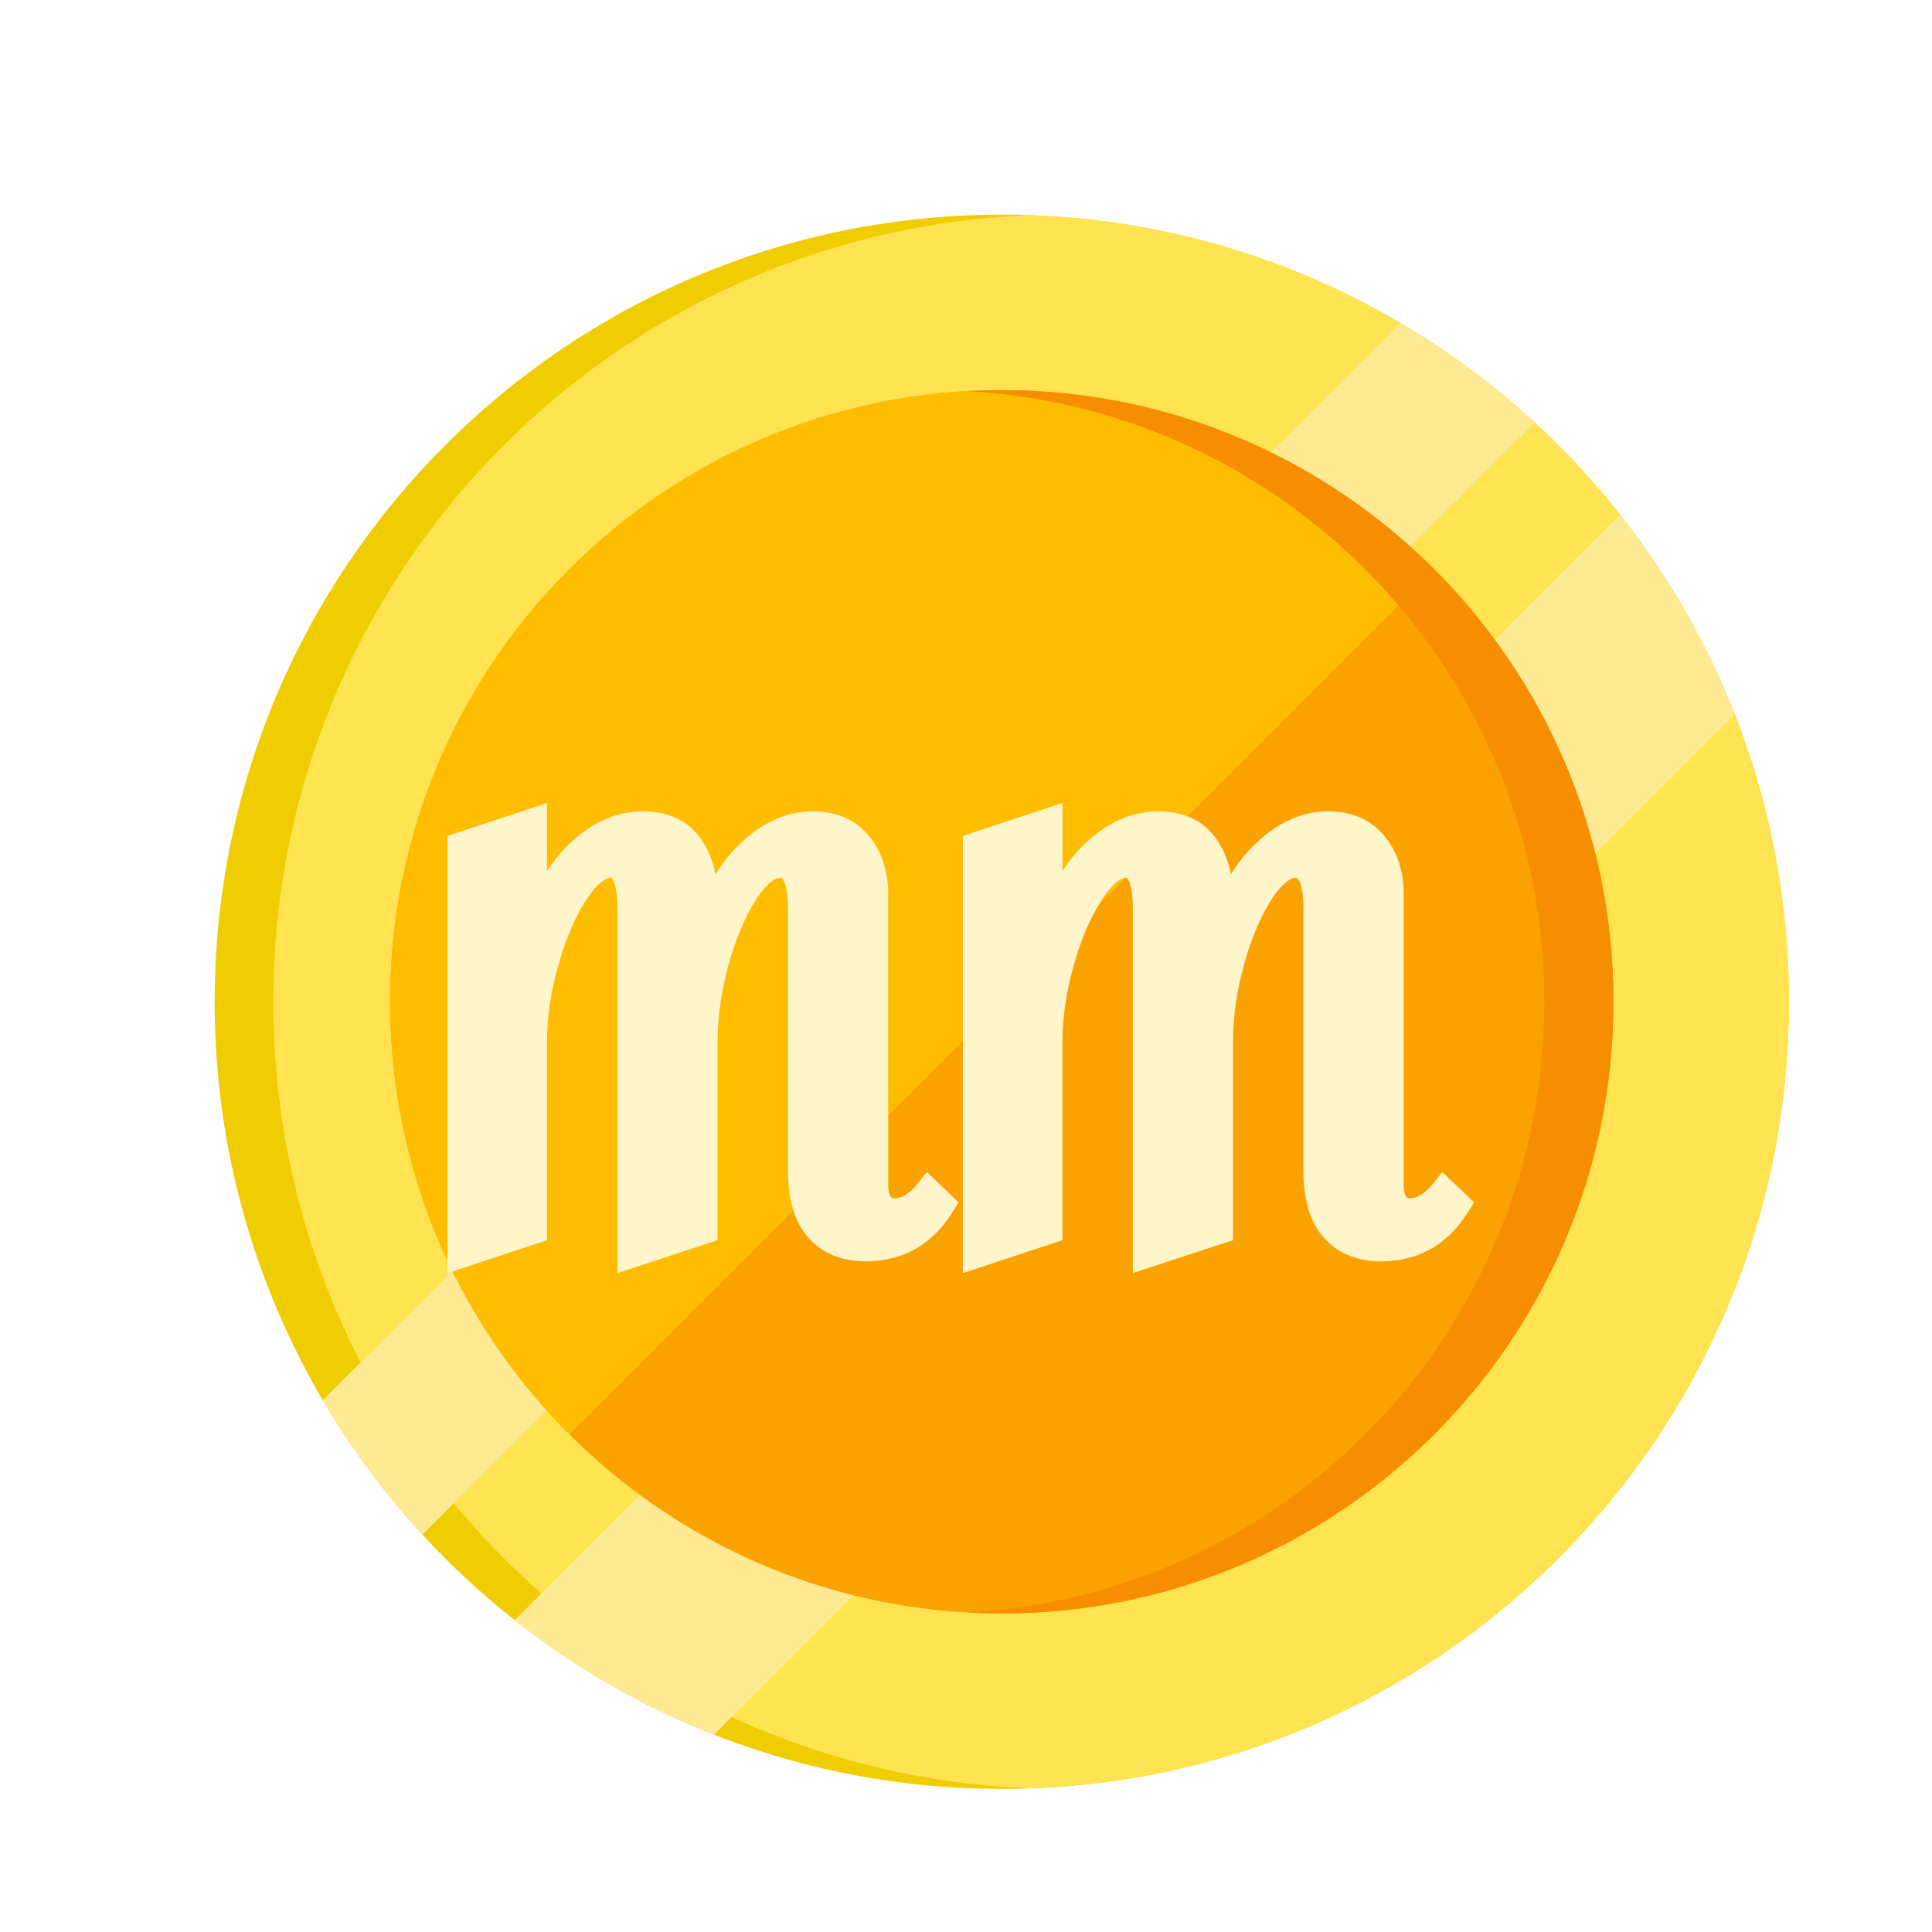 <svg width="27" height="27" viewBox="0 0 27 27" fill="none" xmlns="http://www.w3.org/2000/svg">
<g clip-path="url(#clip0_248_1529)">
<g filter="url(#filter0_d_248_1529)">
<path d="M24 13C24 19.075 19.075 24 13 24C9.797 24 6.915 22.632 4.904 20.447C4.376 19.874 3.909 19.244 3.511 18.568C2.551 16.935 2 15.032 2 13C2 6.925 6.925 2 13 2C15.032 2 16.935 2.551 18.568 3.512C19.244 3.909 19.873 4.377 20.447 4.905C22.631 6.914 24 9.797 24 13Z" fill="#F0CD00"/>
<path d="M24 13C24 18.938 19.295 23.777 13.409 23.992C7.524 23.777 2.819 18.938 2.819 13C2.819 7.062 7.524 2.223 13.409 2.008C19.295 2.223 24 7.062 24 13Z" fill="#FFE350"/>
<path d="M20.447 4.905L4.904 20.447C4.376 19.874 3.909 19.244 3.511 18.568L18.568 3.512C19.244 3.909 19.873 4.377 20.447 4.905Z" fill="#FFEA94"/>
<path d="M23.241 8.979L8.978 23.242C7.968 22.845 7.031 22.303 6.193 21.642L21.641 6.193C22.303 7.031 22.845 7.968 23.241 8.979Z" fill="#FFEA94"/>
<path d="M21.548 13C21.548 17.721 17.721 21.548 13 21.548C11.356 21.548 9.82 21.084 8.517 20.279C7.949 19.929 7.426 19.513 6.956 19.044C6.611 18.699 6.295 18.324 6.012 17.924C5.623 17.373 5.298 16.774 5.047 16.138C4.675 15.197 4.466 14.175 4.453 13.105C4.452 13.07 4.452 13.035 4.452 13C4.452 8.279 8.279 4.452 13 4.452C13.035 4.452 13.071 4.452 13.106 4.453C14.175 4.466 15.197 4.676 16.138 5.047C16.774 5.298 17.373 5.623 17.924 6.012C18.324 6.295 18.698 6.611 19.044 6.956C19.513 7.425 19.929 7.949 20.279 8.517C21.084 9.82 21.548 11.356 21.548 13Z" fill="#FAA300"/>
<path d="M19.044 6.956L6.956 19.044C6.611 18.699 6.295 18.324 6.012 17.924C5.623 17.373 5.298 16.774 5.047 16.138C4.675 15.197 4.466 14.175 4.453 13.105C4.452 13.07 4.452 13.035 4.452 13C4.452 8.279 8.279 4.452 13 4.452C13.035 4.452 13.071 4.452 13.106 4.453C14.175 4.466 15.197 4.676 16.138 5.047C16.774 5.298 17.373 5.623 17.924 6.012C18.324 6.295 18.698 6.611 19.044 6.956Z" fill="#FFBD00"/>
<path d="M21.548 13C21.548 17.721 17.721 21.548 13 21.548C12.838 21.548 12.677 21.543 12.517 21.534C17.013 21.284 20.582 17.559 20.582 13C20.582 8.442 17.013 4.716 12.517 4.466C12.677 4.457 12.838 4.452 13 4.452C17.721 4.452 21.548 8.279 21.548 13Z" fill="#F68E00"/>
<g filter="url(#filter1_d_248_1529)">
<path d="M7.445 9.499V11.171C7.584 10.638 7.794 10.232 8.077 9.955C8.36 9.678 8.661 9.539 8.981 9.539C9.258 9.539 9.466 9.627 9.605 9.803C9.744 9.979 9.818 10.211 9.829 10.499V11.179C9.962 10.646 10.17 10.24 10.453 9.963C10.736 9.68 11.037 9.539 11.357 9.539C11.634 9.539 11.845 9.63 11.989 9.811C12.138 9.987 12.213 10.216 12.213 10.499V14.563C12.213 14.675 12.237 14.768 12.285 14.843C12.338 14.912 12.413 14.947 12.509 14.947C12.589 14.947 12.669 14.923 12.749 14.875C12.834 14.822 12.909 14.755 12.973 14.675L13.141 14.835C12.896 15.23 12.549 15.427 12.101 15.427C11.818 15.427 11.6 15.339 11.445 15.163C11.29 14.987 11.213 14.72 11.213 14.363V10.707C11.213 10.28 11.109 10.067 10.901 10.067C10.741 10.067 10.575 10.195 10.405 10.451C10.239 10.707 10.101 11.032 9.989 11.427C9.882 11.816 9.829 12.195 9.829 12.563V15.187L8.829 15.515V10.707C8.829 10.28 8.73 10.067 8.533 10.067C8.373 10.067 8.208 10.195 8.037 10.451C7.866 10.707 7.725 11.032 7.613 11.427C7.501 11.816 7.445 12.195 7.445 12.563V15.187L6.453 15.515V9.827L7.445 9.499ZM14.648 9.499V11.171C14.787 10.638 14.997 10.232 15.28 9.955C15.563 9.678 15.864 9.539 16.184 9.539C16.461 9.539 16.669 9.627 16.808 9.803C16.947 9.979 17.021 10.211 17.032 10.499V11.179C17.165 10.646 17.373 10.24 17.656 9.963C17.939 9.68 18.24 9.539 18.56 9.539C18.837 9.539 19.048 9.63 19.192 9.811C19.341 9.987 19.416 10.216 19.416 10.499V14.563C19.416 14.675 19.44 14.768 19.488 14.843C19.541 14.912 19.616 14.947 19.712 14.947C19.792 14.947 19.872 14.923 19.952 14.875C20.037 14.822 20.112 14.755 20.176 14.675L20.344 14.835C20.099 15.23 19.752 15.427 19.304 15.427C19.021 15.427 18.803 15.339 18.648 15.163C18.493 14.987 18.416 14.72 18.416 14.363V10.707C18.416 10.28 18.312 10.067 18.104 10.067C17.944 10.067 17.779 10.195 17.608 10.451C17.443 10.707 17.304 11.032 17.192 11.427C17.085 11.816 17.032 12.195 17.032 12.563V15.187L16.032 15.515V10.707C16.032 10.28 15.933 10.067 15.736 10.067C15.576 10.067 15.411 10.195 15.24 10.451C15.069 10.707 14.928 11.032 14.816 11.427C14.704 11.816 14.648 12.195 14.648 12.563V15.187L13.656 15.515V9.827L14.648 9.499Z" fill="#FFF5CA"/>
<path d="M7.445 9.499H7.645V9.222L7.382 9.309L7.445 9.499ZM7.445 11.171H7.245L7.638 11.221L7.445 11.171ZM8.077 9.955L7.937 9.812H7.937L8.077 9.955ZM9.605 9.803L9.448 9.927L9.605 9.803ZM9.829 10.499H10.029L10.029 10.492L9.829 10.499ZM9.829 11.179H9.629L10.023 11.228L9.829 11.179ZM10.453 9.963L10.593 10.106L10.594 10.104L10.453 9.963ZM11.989 9.811L11.832 9.936L11.836 9.94L11.989 9.811ZM12.285 14.843L12.117 14.951L12.121 14.958L12.126 14.965L12.285 14.843ZM12.749 14.875L12.852 15.047L12.855 15.045L12.749 14.875ZM12.973 14.675L13.111 14.53L12.953 14.38L12.817 14.55L12.973 14.675ZM13.141 14.835L13.311 14.941L13.397 14.803L13.279 14.69L13.141 14.835ZM11.445 15.163L11.295 15.295L11.445 15.163ZM10.405 10.451L10.238 10.34L10.237 10.343L10.405 10.451ZM9.989 11.427L9.796 11.373L9.796 11.374L9.989 11.427ZM9.829 15.187L9.891 15.377L10.029 15.332V15.187H9.829ZM8.829 15.515H8.629V15.791L8.891 15.705L8.829 15.515ZM8.037 10.451L8.203 10.562H8.203L8.037 10.451ZM7.613 11.427L7.805 11.482L7.805 11.482L7.613 11.427ZM7.445 15.187L7.508 15.377L7.645 15.332V15.187H7.445ZM6.453 15.515H6.253V15.792L6.516 15.705L6.453 15.515ZM6.453 9.827L6.39 9.637L6.253 9.683V9.827H6.453ZM7.245 9.499V11.171H7.645V9.499H7.245ZM7.638 11.221C7.771 10.71 7.968 10.342 8.217 10.098L7.937 9.812C7.62 10.123 7.396 10.566 7.251 11.121L7.638 11.221ZM8.217 10.098C8.472 9.848 8.725 9.739 8.981 9.739V9.339C8.597 9.339 8.247 9.508 7.937 9.812L8.217 10.098ZM8.981 9.739C9.213 9.739 9.356 9.81 9.448 9.927L9.762 9.679C9.576 9.444 9.303 9.339 8.981 9.339V9.739ZM9.448 9.927C9.554 10.061 9.619 10.249 9.629 10.507L10.029 10.492C10.017 10.174 9.934 9.897 9.762 9.679L9.448 9.927ZM9.629 10.499V11.179H10.029V10.499H9.629ZM10.023 11.228C10.151 10.717 10.345 10.349 10.593 10.106L10.313 9.82C9.995 10.132 9.774 10.575 9.635 11.131L10.023 11.228ZM10.594 10.104C10.849 9.849 11.102 9.739 11.357 9.739V9.339C10.971 9.339 10.622 9.511 10.312 9.822L10.594 10.104ZM11.357 9.739C11.587 9.739 11.734 9.812 11.832 9.935L12.146 9.687C11.956 9.448 11.682 9.339 11.357 9.339V9.739ZM11.836 9.94C11.949 10.073 12.013 10.253 12.013 10.499H12.413C12.413 10.18 12.328 9.901 12.141 9.682L11.836 9.94ZM12.013 10.499V14.563H12.413V10.499H12.013ZM12.013 14.563C12.013 14.704 12.043 14.837 12.117 14.951L12.453 14.735C12.431 14.7 12.413 14.647 12.413 14.563H12.013ZM12.126 14.965C12.222 15.089 12.358 15.147 12.509 15.147V14.747C12.468 14.747 12.455 14.736 12.443 14.721L12.126 14.965ZM12.509 15.147C12.631 15.147 12.746 15.11 12.852 15.047L12.646 14.704C12.592 14.736 12.547 14.747 12.509 14.747V15.147ZM12.855 15.045C12.96 14.979 13.051 14.897 13.129 14.8L12.817 14.55C12.767 14.613 12.709 14.664 12.643 14.706L12.855 15.045ZM12.835 14.82L13.003 14.98L13.279 14.69L13.111 14.53L12.835 14.82ZM12.971 14.729C12.761 15.068 12.477 15.227 12.101 15.227V15.627C12.621 15.627 13.031 15.391 13.311 14.941L12.971 14.729ZM12.101 15.227C11.863 15.227 11.704 15.155 11.595 15.031L11.295 15.295C11.495 15.523 11.774 15.627 12.101 15.627V15.227ZM11.595 15.031C11.486 14.907 11.413 14.696 11.413 14.363H11.013C11.013 14.744 11.095 15.068 11.295 15.295L11.595 15.031ZM11.413 14.363V10.707H11.013V14.363H11.413ZM11.413 10.707C11.413 10.484 11.387 10.287 11.315 10.139C11.277 10.063 11.224 9.993 11.15 9.942C11.075 9.89 10.989 9.867 10.901 9.867V10.267C10.917 10.267 10.922 10.271 10.925 10.272C10.928 10.275 10.941 10.285 10.955 10.315C10.987 10.38 11.013 10.504 11.013 10.707H11.413ZM10.901 9.867C10.632 9.867 10.414 10.077 10.239 10.34L10.571 10.562C10.737 10.313 10.85 10.267 10.901 10.267V9.867ZM10.237 10.343C10.058 10.62 9.912 10.965 9.796 11.373L10.181 11.482C10.29 11.1 10.421 10.794 10.573 10.56L10.237 10.343ZM9.796 11.374C9.685 11.779 9.629 12.176 9.629 12.563H10.029C10.029 12.215 10.079 11.854 10.182 11.48L9.796 11.374ZM9.629 12.563V15.187H10.029V12.563H9.629ZM9.767 14.997L8.767 15.325L8.891 15.705L9.891 15.377L9.767 14.997ZM9.029 15.515V10.707H8.629V15.515H9.029ZM9.029 10.707C9.029 10.485 9.004 10.29 8.936 10.143C8.901 10.067 8.851 9.997 8.779 9.945C8.705 9.892 8.621 9.867 8.533 9.867V10.267C8.544 10.267 8.545 10.269 8.545 10.269C8.548 10.271 8.559 10.28 8.573 10.311C8.604 10.378 8.629 10.503 8.629 10.707H9.029ZM8.533 9.867C8.264 9.867 8.046 10.077 7.87 10.34L8.203 10.562C8.369 10.313 8.482 10.267 8.533 10.267V9.867ZM7.87 10.34C7.685 10.618 7.536 10.964 7.42 11.373L7.805 11.482C7.913 11.101 8.047 10.796 8.203 10.562L7.87 10.34ZM7.421 11.372C7.304 11.777 7.245 12.175 7.245 12.563H7.645C7.645 12.216 7.698 11.855 7.805 11.482L7.421 11.372ZM7.245 12.563V15.187H7.645V12.563H7.245ZM7.382 14.997L6.39 15.325L6.516 15.705L7.508 15.377L7.382 14.997ZM6.653 15.515V9.827H6.253V15.515H6.653ZM6.516 10.017L7.508 9.689L7.382 9.309L6.39 9.637L6.516 10.017ZM14.648 9.499H14.848V9.222L14.585 9.309L14.648 9.499ZM14.648 11.171H14.448L14.842 11.221L14.648 11.171ZM15.28 9.955L15.14 9.812L15.28 9.955ZM16.808 9.803L16.651 9.927L16.808 9.803ZM17.032 10.499H17.232L17.232 10.492L17.032 10.499ZM17.032 11.179H16.832L17.226 11.228L17.032 11.179ZM17.656 9.963L17.796 10.106L17.797 10.104L17.656 9.963ZM19.192 9.811L19.035 9.936L19.04 9.94L19.192 9.811ZM19.488 14.843L19.32 14.951L19.324 14.958L19.329 14.965L19.488 14.843ZM19.952 14.875L20.055 15.047L20.058 15.045L19.952 14.875ZM20.176 14.675L20.314 14.53L20.156 14.38L20.02 14.55L20.176 14.675ZM20.344 14.835L20.514 14.941L20.6 14.803L20.482 14.69L20.344 14.835ZM18.648 15.163L18.498 15.295L18.648 15.163ZM17.608 10.451L17.442 10.34L17.44 10.343L17.608 10.451ZM17.192 11.427L17 11.373L16.999 11.374L17.192 11.427ZM17.032 15.187L17.094 15.377L17.232 15.332V15.187H17.032ZM16.032 15.515H15.832V15.791L16.094 15.705L16.032 15.515ZM15.24 10.451L15.406 10.562L15.24 10.451ZM14.816 11.427L15.008 11.482L15.008 11.482L14.816 11.427ZM14.648 15.187L14.711 15.377L14.848 15.332V15.187H14.648ZM13.656 15.515H13.456V15.792L13.719 15.705L13.656 15.515ZM13.656 9.827L13.593 9.637L13.456 9.683V9.827H13.656ZM14.448 9.499V11.171H14.848V9.499H14.448ZM14.842 11.221C14.975 10.71 15.171 10.342 15.42 10.098L15.14 9.812C14.823 10.123 14.599 10.566 14.454 11.121L14.842 11.221ZM15.42 10.098C15.675 9.848 15.928 9.739 16.184 9.739V9.339C15.8 9.339 15.451 9.508 15.14 9.812L15.42 10.098ZM16.184 9.739C16.416 9.739 16.559 9.81 16.651 9.927L16.965 9.679C16.78 9.444 16.506 9.339 16.184 9.339V9.739ZM16.651 9.927C16.757 10.061 16.823 10.249 16.832 10.507L17.232 10.492C17.22 10.174 17.137 9.897 16.965 9.679L16.651 9.927ZM16.832 10.499V11.179H17.232V10.499H16.832ZM17.226 11.228C17.354 10.717 17.548 10.349 17.796 10.106L17.516 9.82C17.199 10.132 16.977 10.575 16.838 11.131L17.226 11.228ZM17.797 10.104C18.052 9.849 18.305 9.739 18.56 9.739V9.339C18.174 9.339 17.825 9.511 17.515 9.822L17.797 10.104ZM18.56 9.739C18.79 9.739 18.937 9.812 19.035 9.935L19.349 9.687C19.159 9.448 18.885 9.339 18.56 9.339V9.739ZM19.04 9.94C19.152 10.073 19.216 10.253 19.216 10.499H19.616C19.616 10.18 19.531 9.901 19.345 9.682L19.04 9.94ZM19.216 10.499V14.563H19.616V10.499H19.216ZM19.216 14.563C19.216 14.704 19.246 14.837 19.32 14.951L19.656 14.735C19.634 14.7 19.616 14.647 19.616 14.563H19.216ZM19.329 14.965C19.425 15.089 19.561 15.147 19.712 15.147V14.747C19.671 14.747 19.658 14.736 19.646 14.721L19.329 14.965ZM19.712 15.147C19.834 15.147 19.949 15.11 20.055 15.047L19.849 14.704C19.795 14.736 19.75 14.747 19.712 14.747V15.147ZM20.058 15.045C20.163 14.979 20.254 14.897 20.332 14.8L20.02 14.55C19.97 14.613 19.912 14.664 19.846 14.706L20.058 15.045ZM20.038 14.82L20.206 14.98L20.482 14.69L20.314 14.53L20.038 14.82ZM20.174 14.729C19.964 15.068 19.68 15.227 19.304 15.227V15.627C19.824 15.627 20.234 15.391 20.514 14.941L20.174 14.729ZM19.304 15.227C19.066 15.227 18.907 15.155 18.798 15.031L18.498 15.295C18.698 15.523 18.977 15.627 19.304 15.627V15.227ZM18.798 15.031C18.689 14.907 18.616 14.696 18.616 14.363H18.216C18.216 14.744 18.298 15.068 18.498 15.295L18.798 15.031ZM18.616 14.363V10.707H18.216V14.363H18.616ZM18.616 10.707C18.616 10.484 18.59 10.287 18.518 10.139C18.48 10.063 18.427 9.993 18.353 9.942C18.278 9.89 18.192 9.867 18.104 9.867V10.267C18.12 10.267 18.125 10.271 18.128 10.272C18.131 10.275 18.144 10.285 18.158 10.315C18.19 10.38 18.216 10.504 18.216 10.707H18.616ZM18.104 9.867C17.835 9.867 17.617 10.077 17.442 10.34L17.774 10.562C17.94 10.313 18.053 10.267 18.104 10.267V9.867ZM17.44 10.343C17.261 10.62 17.115 10.965 17 11.373L17.384 11.482C17.493 11.1 17.624 10.794 17.776 10.56L17.44 10.343ZM16.999 11.374C16.888 11.779 16.832 12.176 16.832 12.563H17.232C17.232 12.215 17.282 11.854 17.385 11.48L16.999 11.374ZM16.832 12.563V15.187H17.232V12.563H16.832ZM16.97 14.997L15.97 15.325L16.094 15.705L17.094 15.377L16.97 14.997ZM16.232 15.515V10.707H15.832V15.515H16.232ZM16.232 10.707C16.232 10.485 16.207 10.29 16.14 10.143C16.105 10.067 16.054 9.997 15.982 9.945C15.909 9.892 15.824 9.867 15.736 9.867V10.267C15.747 10.267 15.748 10.269 15.749 10.269C15.751 10.271 15.762 10.28 15.777 10.311C15.807 10.378 15.832 10.503 15.832 10.707H16.232ZM15.736 9.867C15.467 9.867 15.249 10.077 15.074 10.34L15.406 10.562C15.572 10.313 15.685 10.267 15.736 10.267V9.867ZM15.074 10.34C14.888 10.618 14.739 10.964 14.624 11.373L15.008 11.482C15.117 11.101 15.25 10.796 15.406 10.562L15.074 10.34ZM14.624 11.372C14.507 11.777 14.448 12.175 14.448 12.563H14.848C14.848 12.216 14.901 11.855 15.008 11.482L14.624 11.372ZM14.448 12.563V15.187H14.848V12.563H14.448ZM14.585 14.997L13.593 15.325L13.719 15.705L14.711 15.377L14.585 14.997ZM13.856 15.515V9.827H13.456V15.515H13.856ZM13.719 10.017L14.711 9.689L14.585 9.309L13.593 9.637L13.719 10.017Z" fill="#FFF5CA"/>
</g>
</g>
</g>
<defs>
<filter id="filter0_d_248_1529" x="-1" y="-1" width="30" height="30" filterUnits="userSpaceOnUse" color-interpolation-filters="sRGB">
<feFlood flood-opacity="0" result="BackgroundImageFix"/>
<feColorMatrix in="SourceAlpha" type="matrix" values="0 0 0 0 0 0 0 0 0 0 0 0 0 0 0 0 0 0 127 0" result="hardAlpha"/>
<feOffset dx="1" dy="1"/>
<feGaussianBlur stdDeviation="2"/>
<feComposite in2="hardAlpha" operator="out"/>
<feColorMatrix type="matrix" values="0 0 0 0 0 0 0 0 0 0 0 0 0 0 0 0 0 0 0.15 0"/>
<feBlend mode="normal" in2="BackgroundImageFix" result="effect1_dropShadow_248_1529"/>
<feBlend mode="normal" in="SourceGraphic" in2="effect1_dropShadow_248_1529" result="shape"/>
</filter>
<filter id="filter1_d_248_1529" x="5.253" y="9.222" width="15.347" height="7.57" filterUnits="userSpaceOnUse" color-interpolation-filters="sRGB">
<feFlood flood-opacity="0" result="BackgroundImageFix"/>
<feColorMatrix in="SourceAlpha" type="matrix" values="0 0 0 0 0 0 0 0 0 0 0 0 0 0 0 0 0 0 127 0" result="hardAlpha"/>
<feOffset dx="-1" dy="1"/>
<feComposite in2="hardAlpha" operator="out"/>
<feColorMatrix type="matrix" values="0 0 0 0 0.965 0 0 0 0 0.557 0 0 0 0 0 0 0 0 1 0"/>
<feBlend mode="normal" in2="BackgroundImageFix" result="effect1_dropShadow_248_1529"/>
<feBlend mode="normal" in="SourceGraphic" in2="effect1_dropShadow_248_1529" result="shape"/>
</filter>
<clipPath id="clip0_248_1529">
<rect width="26" height="26" fill="white" transform="translate(0.5 0.371)"/>
</clipPath>
</defs>
</svg>
